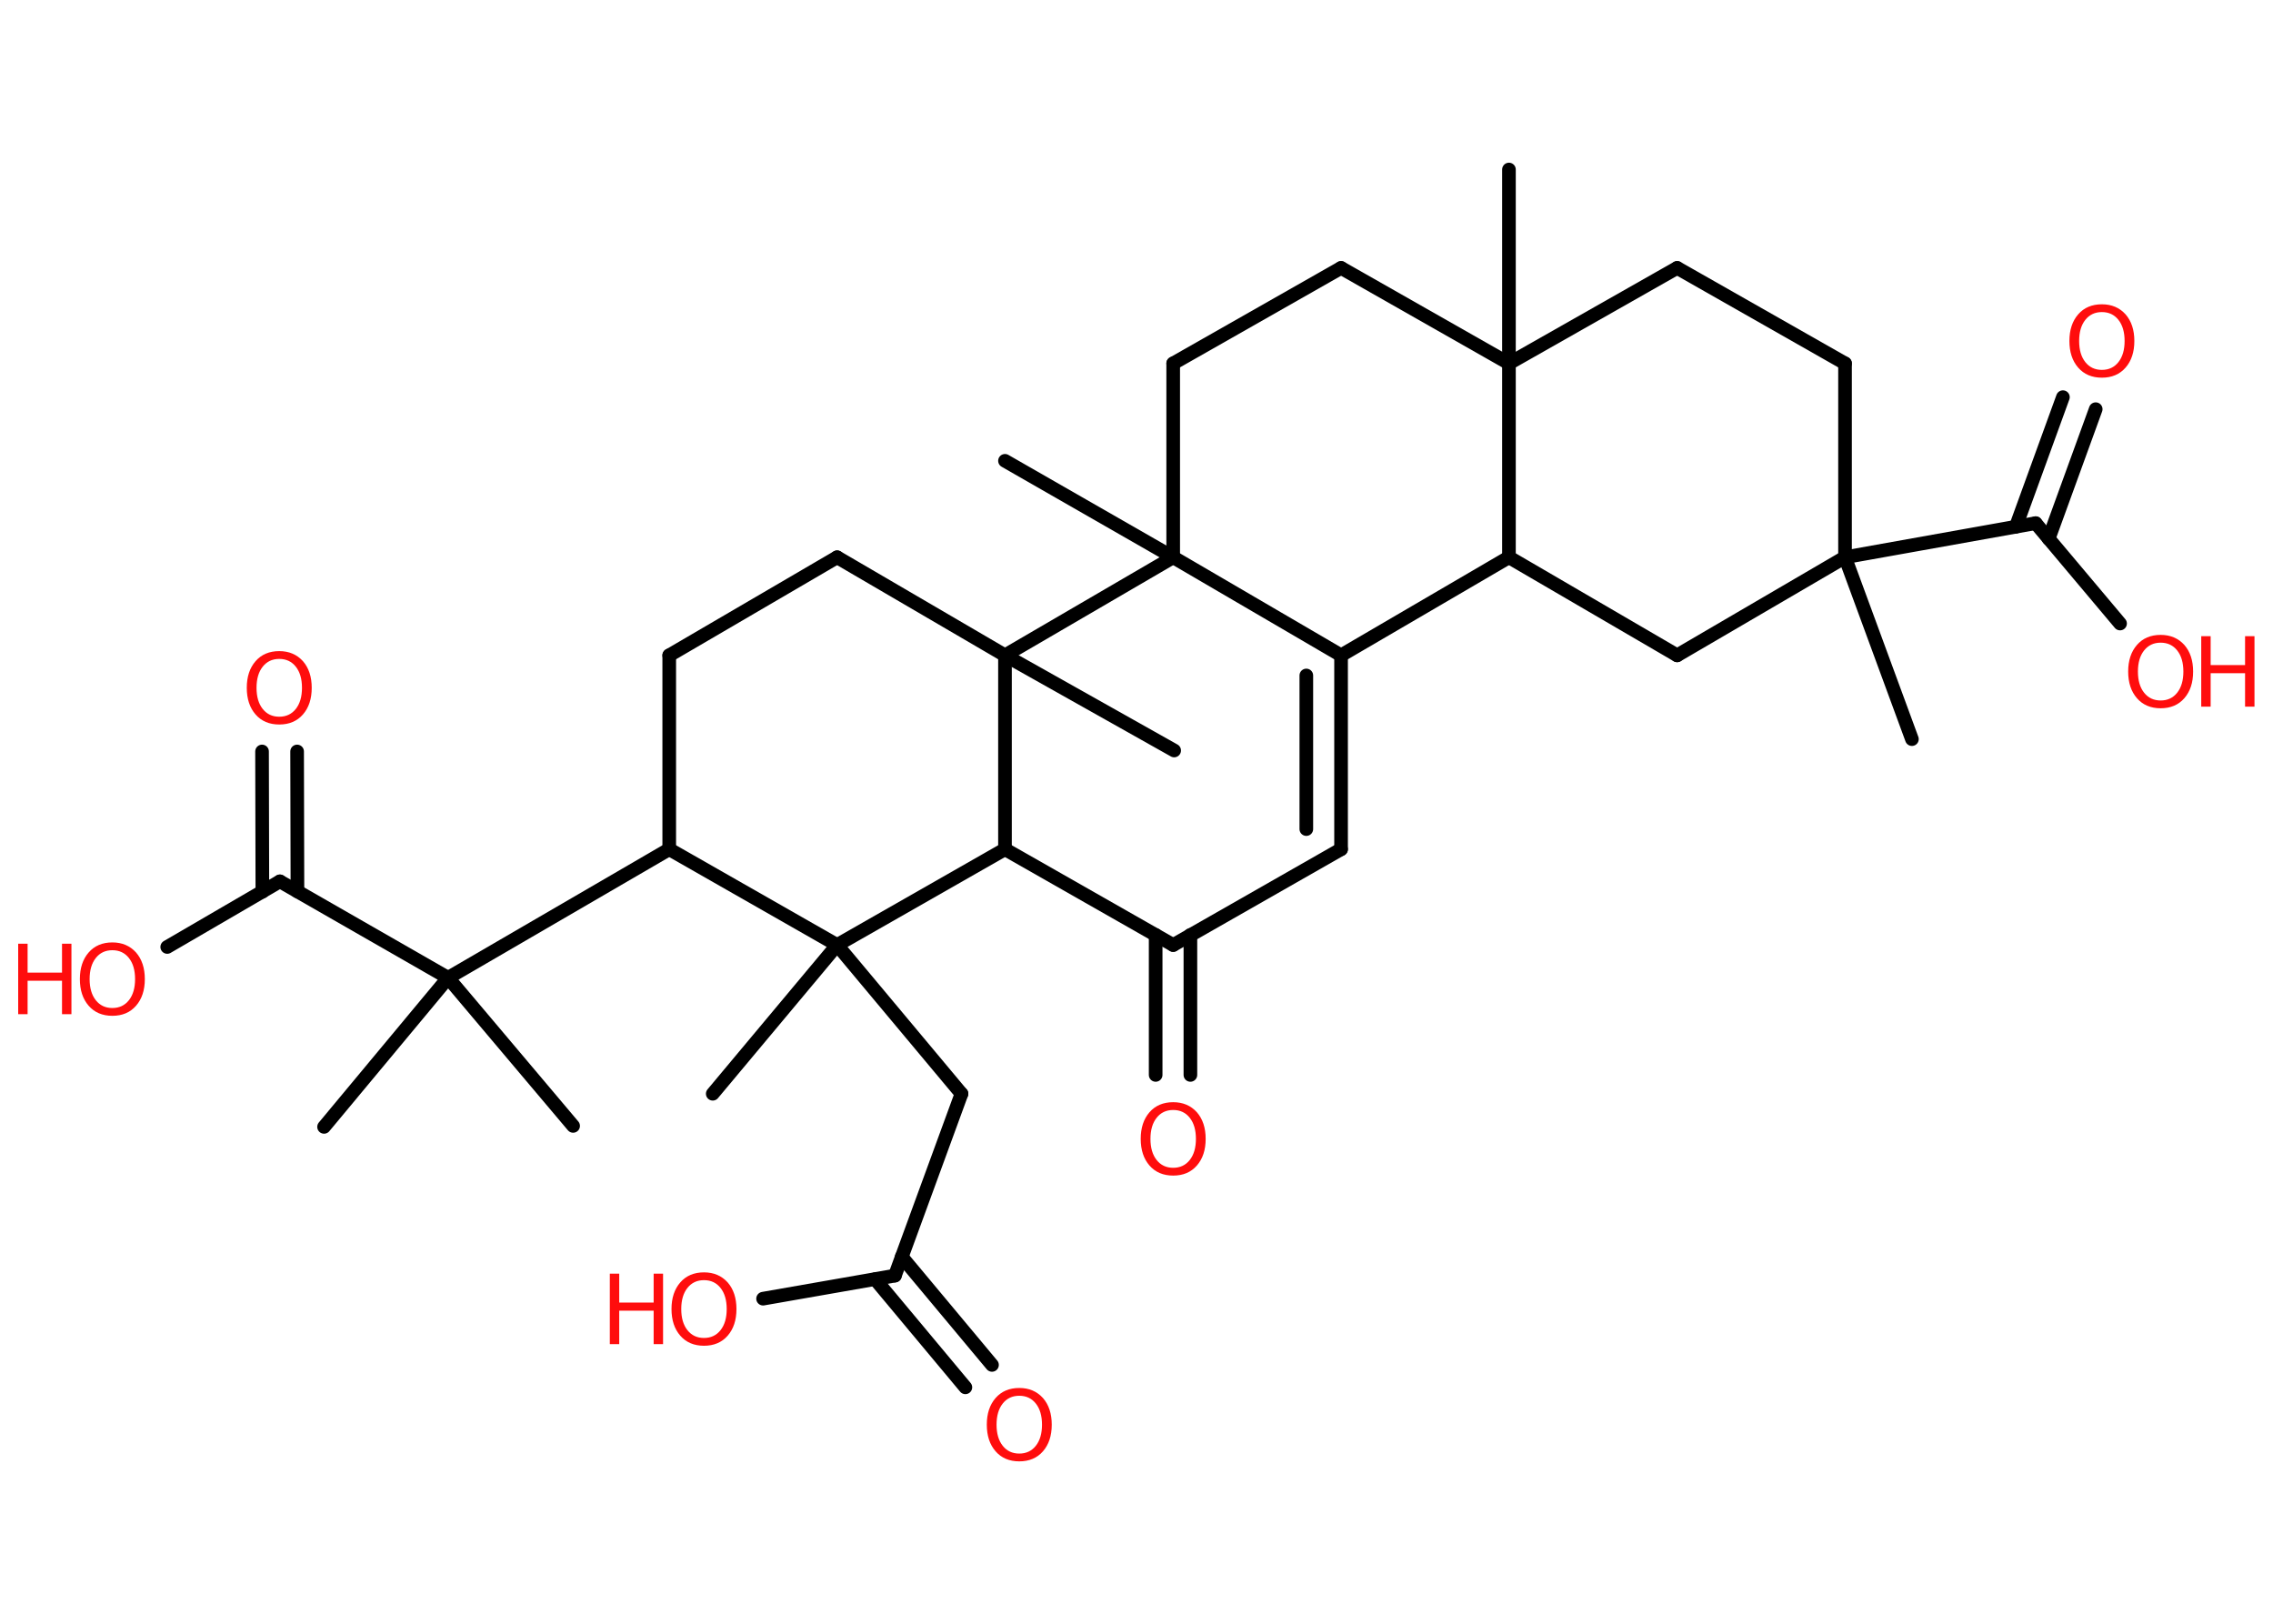 <?xml version='1.0' encoding='UTF-8'?>
<!DOCTYPE svg PUBLIC "-//W3C//DTD SVG 1.1//EN" "http://www.w3.org/Graphics/SVG/1.1/DTD/svg11.dtd">
<svg version='1.2' xmlns='http://www.w3.org/2000/svg' xmlns:xlink='http://www.w3.org/1999/xlink' width='70.0mm' height='50.0mm' viewBox='0 0 70.0 50.0'>
  <desc>Generated by the Chemistry Development Kit (http://github.com/cdk)</desc>
  <g stroke-linecap='round' stroke-linejoin='round' stroke='#000000' stroke-width='.42' fill='#FF0D0D'>
    <rect x='.0' y='.0' width='70.0' height='50.0' fill='#FFFFFF' stroke='none'/>
    <g id='mol1' class='mol'>
      <line id='mol1bnd1' class='bond' x1='58.88' y1='22.76' x2='56.82' y2='17.16'/>
      <line id='mol1bnd2' class='bond' x1='56.82' y1='17.16' x2='62.69' y2='16.11'/>
      <g id='mol1bnd3' class='bond'>
        <line x1='62.08' y1='16.22' x2='63.53' y2='12.23'/>
        <line x1='63.09' y1='16.59' x2='64.54' y2='12.6'/>
      </g>
      <line id='mol1bnd4' class='bond' x1='62.69' y1='16.11' x2='65.29' y2='19.2'/>
      <line id='mol1bnd5' class='bond' x1='56.82' y1='17.16' x2='56.82' y2='11.19'/>
      <line id='mol1bnd6' class='bond' x1='56.82' y1='11.19' x2='51.65' y2='8.25'/>
      <line id='mol1bnd7' class='bond' x1='51.65' y1='8.25' x2='46.47' y2='11.19'/>
      <line id='mol1bnd8' class='bond' x1='46.47' y1='11.19' x2='46.47' y2='5.22'/>
      <line id='mol1bnd9' class='bond' x1='46.47' y1='11.19' x2='41.3' y2='8.25'/>
      <line id='mol1bnd10' class='bond' x1='41.3' y1='8.25' x2='36.13' y2='11.19'/>
      <line id='mol1bnd11' class='bond' x1='36.13' y1='11.19' x2='36.13' y2='17.16'/>
      <line id='mol1bnd12' class='bond' x1='36.13' y1='17.16' x2='30.95' y2='14.19'/>
      <line id='mol1bnd13' class='bond' x1='36.13' y1='17.16' x2='41.3' y2='20.18'/>
      <g id='mol1bnd14' class='bond'>
        <line x1='41.3' y1='26.15' x2='41.3' y2='20.18'/>
        <line x1='40.23' y1='25.53' x2='40.23' y2='20.8'/>
      </g>
      <line id='mol1bnd15' class='bond' x1='41.3' y1='26.15' x2='36.13' y2='29.1'/>
      <g id='mol1bnd16' class='bond'>
        <line x1='36.66' y1='28.79' x2='36.66' y2='33.1'/>
        <line x1='35.59' y1='28.79' x2='35.59' y2='33.1'/>
      </g>
      <line id='mol1bnd17' class='bond' x1='36.13' y1='29.1' x2='30.95' y2='26.15'/>
      <line id='mol1bnd18' class='bond' x1='30.95' y1='26.15' x2='25.78' y2='29.1'/>
      <line id='mol1bnd19' class='bond' x1='25.78' y1='29.1' x2='21.95' y2='33.68'/>
      <line id='mol1bnd20' class='bond' x1='25.78' y1='29.1' x2='29.61' y2='33.68'/>
      <line id='mol1bnd21' class='bond' x1='29.61' y1='33.68' x2='27.56' y2='39.28'/>
      <g id='mol1bnd22' class='bond'>
        <line x1='27.77' y1='38.7' x2='30.55' y2='42.03'/>
        <line x1='26.95' y1='39.39' x2='29.73' y2='42.72'/>
      </g>
      <line id='mol1bnd23' class='bond' x1='27.56' y1='39.28' x2='23.5' y2='39.99'/>
      <line id='mol1bnd24' class='bond' x1='25.78' y1='29.1' x2='20.61' y2='26.15'/>
      <line id='mol1bnd25' class='bond' x1='20.61' y1='26.15' x2='13.8' y2='30.11'/>
      <line id='mol1bnd26' class='bond' x1='13.8' y1='30.11' x2='9.98' y2='34.7'/>
      <line id='mol1bnd27' class='bond' x1='13.8' y1='30.11' x2='17.65' y2='34.67'/>
      <line id='mol1bnd28' class='bond' x1='13.8' y1='30.11' x2='8.62' y2='27.14'/>
      <g id='mol1bnd29' class='bond'>
        <line x1='8.08' y1='27.46' x2='8.07' y2='23.14'/>
        <line x1='9.16' y1='27.45' x2='9.15' y2='23.14'/>
      </g>
      <line id='mol1bnd30' class='bond' x1='8.62' y1='27.14' x2='5.15' y2='29.16'/>
      <line id='mol1bnd31' class='bond' x1='20.61' y1='26.15' x2='20.61' y2='20.18'/>
      <line id='mol1bnd32' class='bond' x1='20.61' y1='20.18' x2='25.78' y2='17.16'/>
      <line id='mol1bnd33' class='bond' x1='25.78' y1='17.16' x2='30.95' y2='20.18'/>
      <line id='mol1bnd34' class='bond' x1='30.95' y1='26.15' x2='30.95' y2='20.18'/>
      <line id='mol1bnd35' class='bond' x1='36.13' y1='17.16' x2='30.95' y2='20.18'/>
      <line id='mol1bnd36' class='bond' x1='30.95' y1='20.18' x2='36.16' y2='23.11'/>
      <line id='mol1bnd37' class='bond' x1='41.3' y1='20.18' x2='46.47' y2='17.16'/>
      <line id='mol1bnd38' class='bond' x1='46.47' y1='11.19' x2='46.47' y2='17.16'/>
      <line id='mol1bnd39' class='bond' x1='46.47' y1='17.16' x2='51.65' y2='20.18'/>
      <line id='mol1bnd40' class='bond' x1='56.82' y1='17.16' x2='51.65' y2='20.18'/>
      <path id='mol1atm4' class='atom' d='M64.73 9.61q-.32 .0 -.51 .24q-.19 .24 -.19 .65q.0 .41 .19 .65q.19 .24 .51 .24q.32 .0 .51 -.24q.19 -.24 .19 -.65q.0 -.41 -.19 -.65q-.19 -.24 -.51 -.24zM64.73 9.37q.45 .0 .73 .31q.27 .31 .27 .82q.0 .51 -.27 .82q-.27 .31 -.73 .31q-.46 .0 -.73 -.31q-.27 -.31 -.27 -.82q.0 -.51 .27 -.82q.27 -.31 .73 -.31z' stroke='none'/>
      <g id='mol1atm5' class='atom'>
        <path d='M66.54 19.79q-.32 .0 -.51 .24q-.19 .24 -.19 .65q.0 .41 .19 .65q.19 .24 .51 .24q.32 .0 .51 -.24q.19 -.24 .19 -.65q.0 -.41 -.19 -.65q-.19 -.24 -.51 -.24zM66.54 19.55q.45 .0 .73 .31q.27 .31 .27 .82q.0 .51 -.27 .82q-.27 .31 -.73 .31q-.46 .0 -.73 -.31q-.27 -.31 -.27 -.82q.0 -.51 .27 -.82q.27 -.31 .73 -.31z' stroke='none'/>
        <path d='M67.79 19.59h.29v.89h1.06v-.89h.29v2.17h-.29v-1.03h-1.06v1.03h-.29v-2.17z' stroke='none'/>
      </g>
      <path id='mol1atm17' class='atom' d='M36.13 34.18q-.32 .0 -.51 .24q-.19 .24 -.19 .65q.0 .41 .19 .65q.19 .24 .51 .24q.32 .0 .51 -.24q.19 -.24 .19 -.65q.0 -.41 -.19 -.65q-.19 -.24 -.51 -.24zM36.13 33.94q.45 .0 .73 .31q.27 .31 .27 .82q.0 .51 -.27 .82q-.27 .31 -.73 .31q-.46 .0 -.73 -.31q-.27 -.31 -.27 -.82q.0 -.51 .27 -.82q.27 -.31 .73 -.31z' stroke='none'/>
      <path id='mol1atm23' class='atom' d='M31.39 42.98q-.32 .0 -.51 .24q-.19 .24 -.19 .65q.0 .41 .19 .65q.19 .24 .51 .24q.32 .0 .51 -.24q.19 -.24 .19 -.65q.0 -.41 -.19 -.65q-.19 -.24 -.51 -.24zM31.39 42.74q.45 .0 .73 .31q.27 .31 .27 .82q.0 .51 -.27 .82q-.27 .31 -.73 .31q-.46 .0 -.73 -.31q-.27 -.31 -.27 -.82q.0 -.51 .27 -.82q.27 -.31 .73 -.31z' stroke='none'/>
      <g id='mol1atm24' class='atom'>
        <path d='M21.68 39.42q-.32 .0 -.51 .24q-.19 .24 -.19 .65q.0 .41 .19 .65q.19 .24 .51 .24q.32 .0 .51 -.24q.19 -.24 .19 -.65q.0 -.41 -.19 -.65q-.19 -.24 -.51 -.24zM21.68 39.18q.45 .0 .73 .31q.27 .31 .27 .82q.0 .51 -.27 .82q-.27 .31 -.73 .31q-.46 .0 -.73 -.31q-.27 -.31 -.27 -.82q.0 -.51 .27 -.82q.27 -.31 .73 -.31z' stroke='none'/>
        <path d='M18.78 39.22h.29v.89h1.06v-.89h.29v2.17h-.29v-1.03h-1.06v1.03h-.29v-2.17z' stroke='none'/>
      </g>
      <path id='mol1atm30' class='atom' d='M8.6 20.29q-.32 .0 -.51 .24q-.19 .24 -.19 .65q.0 .41 .19 .65q.19 .24 .51 .24q.32 .0 .51 -.24q.19 -.24 .19 -.65q.0 -.41 -.19 -.65q-.19 -.24 -.51 -.24zM8.6 20.05q.45 .0 .73 .31q.27 .31 .27 .82q.0 .51 -.27 .82q-.27 .31 -.73 .31q-.46 .0 -.73 -.31q-.27 -.31 -.27 -.82q.0 -.51 .27 -.82q.27 -.31 .73 -.31z' stroke='none'/>
      <g id='mol1atm31' class='atom'>
        <path d='M3.46 29.26q-.32 .0 -.51 .24q-.19 .24 -.19 .65q.0 .41 .19 .65q.19 .24 .51 .24q.32 .0 .51 -.24q.19 -.24 .19 -.65q.0 -.41 -.19 -.65q-.19 -.24 -.51 -.24zM3.46 29.02q.45 .0 .73 .31q.27 .31 .27 .82q.0 .51 -.27 .82q-.27 .31 -.73 .31q-.46 .0 -.73 -.31q-.27 -.31 -.27 -.82q.0 -.51 .27 -.82q.27 -.31 .73 -.31z' stroke='none'/>
        <path d='M.56 29.06h.29v.89h1.06v-.89h.29v2.17h-.29v-1.03h-1.06v1.03h-.29v-2.17z' stroke='none'/>
      </g>
    </g>
  </g>
</svg>
